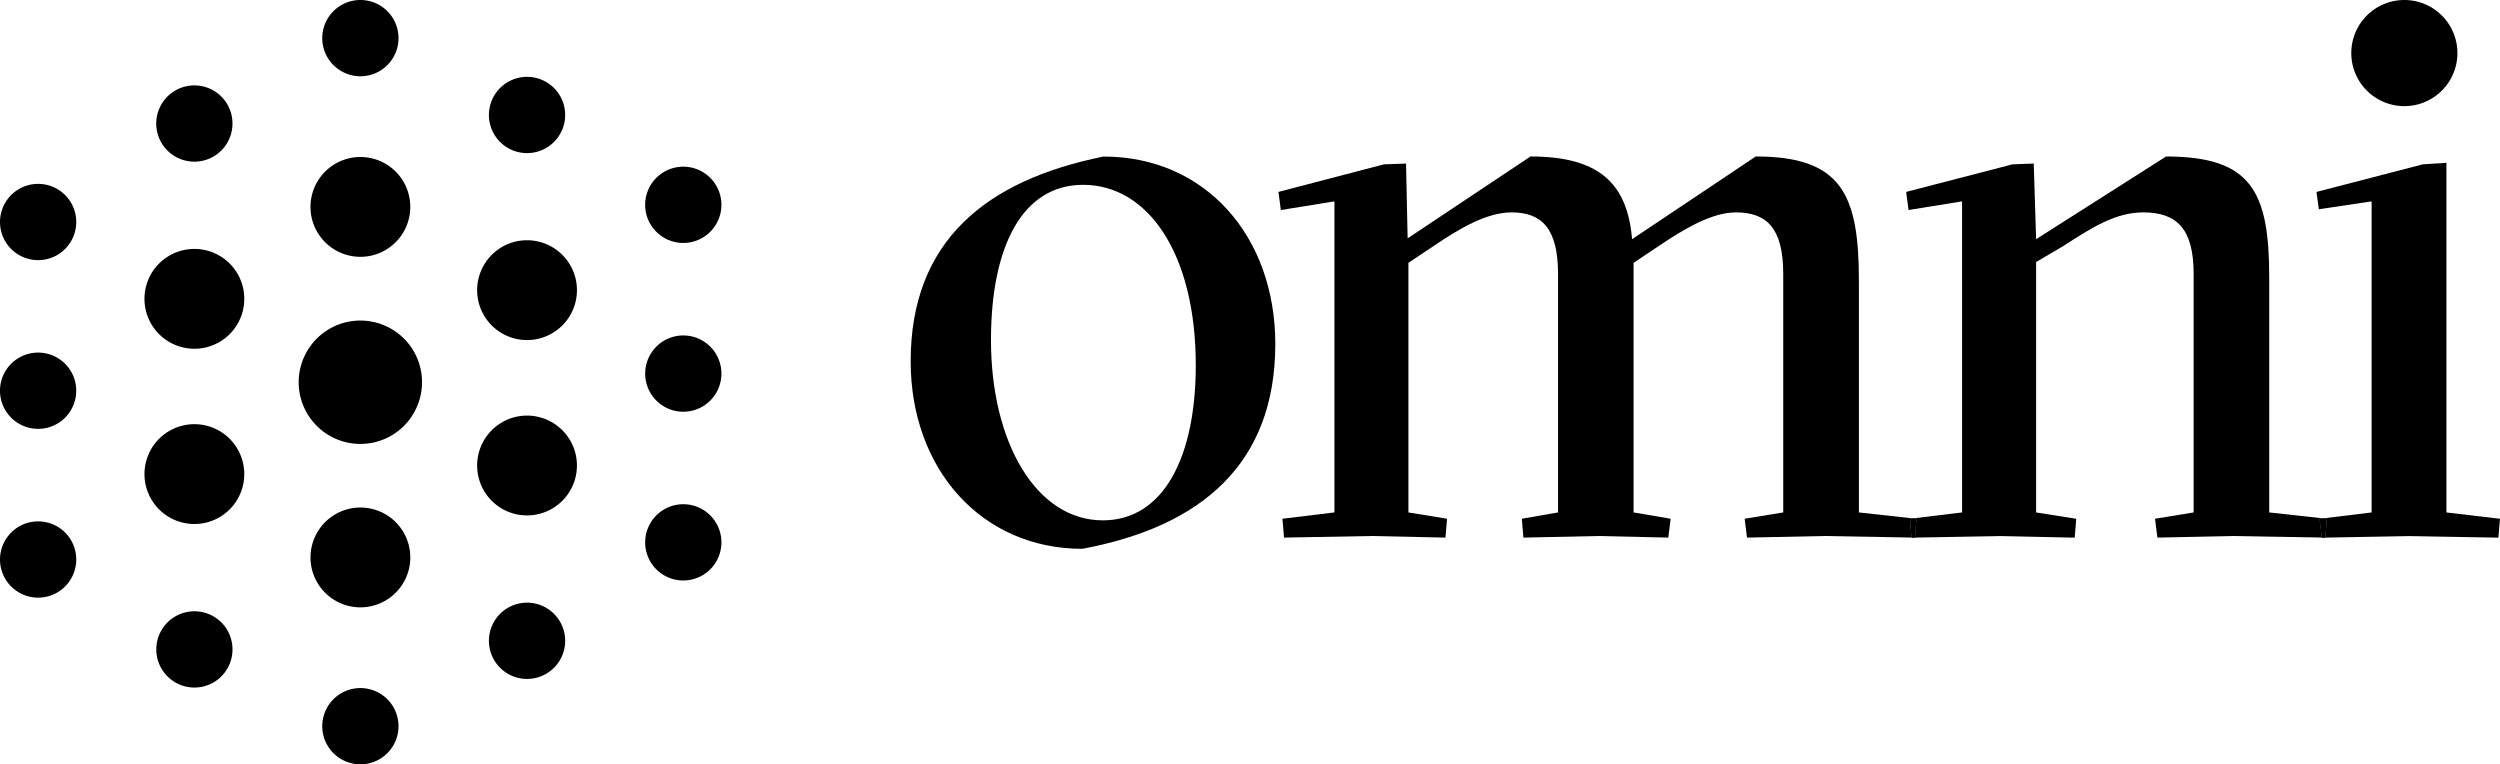 <svg id="Layer_1" data-name="Layer 1" xmlns="http://www.w3.org/2000/svg" viewBox="0 0 927.64 283.6"><title>Omni-Single-RGB</title><path d="M105.89,177.3a18.52,18.52,0,1,0-6.44,25.39,18.54,18.54,0,0,0,6.44-25.39" transform="translate(-17.85 -10.86)"/><path d="M102.14,244.57A14.15,14.15,0,1,0,97.21,264a14.17,14.17,0,0,0,4.93-19.4" transform="translate(-17.85 -10.86)"/><path d="M105.89,112.27a18.52,18.52,0,1,0-6.44,25.39,18.53,18.53,0,0,0,6.44-25.39" transform="translate(-17.85 -10.86)"/><path d="M102.14,49.47a14.15,14.15,0,1,0-4.93,19.39,14.18,14.18,0,0,0,4.93-19.39" transform="translate(-17.85 -10.86)"/><path d="M171.25,141a22.89,22.89,0,1,0-8,31.38,22.92,22.92,0,0,0,8-31.38" transform="translate(-17.85 -10.86)"/><path d="M167.5,208.23a18.52,18.52,0,1,0-6.45,25.39,18.55,18.55,0,0,0,6.45-25.39" transform="translate(-17.85 -10.86)"/><path d="M163.74,273.09a14.15,14.15,0,1,0-4.93,19.39,14.17,14.17,0,0,0,4.93-19.39" transform="translate(-17.85 -10.86)"/><path d="M167.49,78.16a18.52,18.52,0,1,0-6.44,25.39,18.54,18.54,0,0,0,6.44-25.39" transform="translate(-17.85 -10.86)"/><path d="M163.74,17.78a14.15,14.15,0,1,0-4.93,19.39,14.16,14.16,0,0,0,4.93-19.39" transform="translate(-17.85 -10.86)"/><path d="M44.16,211.23a14.15,14.15,0,1,0-4.92,19.4,14.17,14.17,0,0,0,4.92-19.4" transform="translate(-17.85 -10.86)"/><path d="M44.16,148.61A14.15,14.15,0,1,0,39.23,168a14.18,14.18,0,0,0,4.93-19.4" transform="translate(-17.85 -10.86)"/><path d="M44.16,86a14.15,14.15,0,1,0-4.93,19.4A14.17,14.17,0,0,0,44.16,86" transform="translate(-17.85 -10.86)"/><path d="M197.5,128a18.52,18.52,0,1,0,6.44-25.39A18.53,18.53,0,0,0,197.5,128" transform="translate(-17.85 -10.86)"/><path d="M201.25,60.76a14.15,14.15,0,1,0,4.93-19.4,14.16,14.16,0,0,0-4.93,19.4" transform="translate(-17.85 -10.86)"/><path d="M197.49,193.06a18.52,18.52,0,1,0,6.45-25.39,18.55,18.55,0,0,0-6.45,25.39" transform="translate(-17.85 -10.86)"/><path d="M201.25,255.86a14.15,14.15,0,1,0,4.93-19.39,14.16,14.16,0,0,0-4.93,19.39" transform="translate(-17.85 -10.86)"/><path d="M259.23,94.1a14.15,14.15,0,1,0,4.92-19.4,14.15,14.15,0,0,0-4.92,19.4" transform="translate(-17.85 -10.86)"/><path d="M259.23,156.72a14.15,14.15,0,1,0,4.93-19.4,14.17,14.17,0,0,0-4.93,19.4" transform="translate(-17.85 -10.86)"/><path d="M259.23,219.34a14.15,14.15,0,1,0,4.93-19.4,14.16,14.16,0,0,0-4.93,19.4" transform="translate(-17.85 -10.86)"/><path d="M910,50.24a19.69,19.69,0,1,0-19.69-19.69A19.68,19.68,0,0,0,910,50.24" transform="translate(-17.85 -10.86)"/><polygon points="861.59 199.5 862.16 199.49 861.59 199.48 861.59 199.5"/><polygon points="899 60.98 859.54 71.21 860.42 77.64 880 74.72 880 190.15 861.96 192.34 863.35 192.49 862.76 199.48 894.03 198.92 927.05 199.5 927.63 192.49 907.76 190.15 907.76 60.4 899 60.98"/><polygon points="709.34 199.5 709.91 199.49 709.33 199.48 709.34 199.5"/><path d="M879.81,203.2,859.86,201V113.93c0-31.86-6.43-45-38.28-45L773.36,99.61l-.88-28.06-7.89.29L725.14,82.07l.88,6.72,19.87-3.21V201l-18.18,2.21,1.23.13-.58,7,31.85-.57,27.47.59.58-7L773.36,201V108.08l9.94-5.84c10.81-7,19.58-12.57,29.8-12.57,12.28,0,18.71,5.85,18.71,22.8V201l-14.32,2.34.87,7,28.35-.59,32.73.57-.88-7Z" transform="translate(-17.85 -10.86)"/><polygon points="862.16 199.49 862.76 199.5 862.76 199.48 862.16 199.49"/><polygon points="861.96 192.34 860.71 192.49 861.59 199.48 862.16 199.49 862.76 199.48 863.34 192.49 861.96 192.34"/><polygon points="861.96 192.34 860.71 192.49 861.59 199.48 862.16 199.49 862.76 199.48 863.34 192.49 861.96 192.34"/><path d="M727.71,203.22,707.61,201V115.1c0-32.15-6.43-46.18-38.28-46.18L623.44,99.61c-1.75-21-12.56-30.69-37.69-30.69L540.16,99.31l-.59-27.76-8.18.29L492.23,82.07l.88,6.73L513,85.58V201l-19.29,2.34.59,7,32.43-.59,27.47.59.59-7L540.45,201V108.38l9.64-6.43c9.06-6.14,19.29-12.28,28.64-12.28,11.11,0,17.24,5.85,17.24,22.8V201l-13.44,2.34.59,7,27.76-.59,26,.59.87-7L624,201V108.38l9.64-6.43C642.73,95.81,653,89.67,662,89.67c11.4,0,17.53,5.85,17.53,22.8V201l-14.32,2.34.88,7,28.64-.59,32.44.57-.59-7Z" transform="translate(-17.85 -10.86)"/><polygon points="709.92 199.49 710.51 199.5 710.51 199.48 709.92 199.49"/><polygon points="709.86 192.35 708.75 192.49 709.34 199.48 709.92 199.49 710.51 199.48 711.09 192.49 709.86 192.35"/><polygon points="709.86 192.35 708.75 192.49 709.34 199.48 709.92 199.49 710.51 199.48 711.09 192.49 709.86 192.35"/><path d="M427.06,203.94c-24.55,0-41.5-28.64-41.5-66.93,0-34.77,11.69-57.57,34.19-57.57,24,0,41.8,25.43,41.8,66.93,0,34.19-12,57.57-34.49,57.57m.29-135c-43.54,8.77-71.59,31.27-71.59,76,0,40,26.3,69.56,63.7,69.56,43.84-8.18,71.6-31.27,71.6-76,0-40-26-69.55-63.71-69.55" transform="translate(-17.85 -10.86)"/></svg>